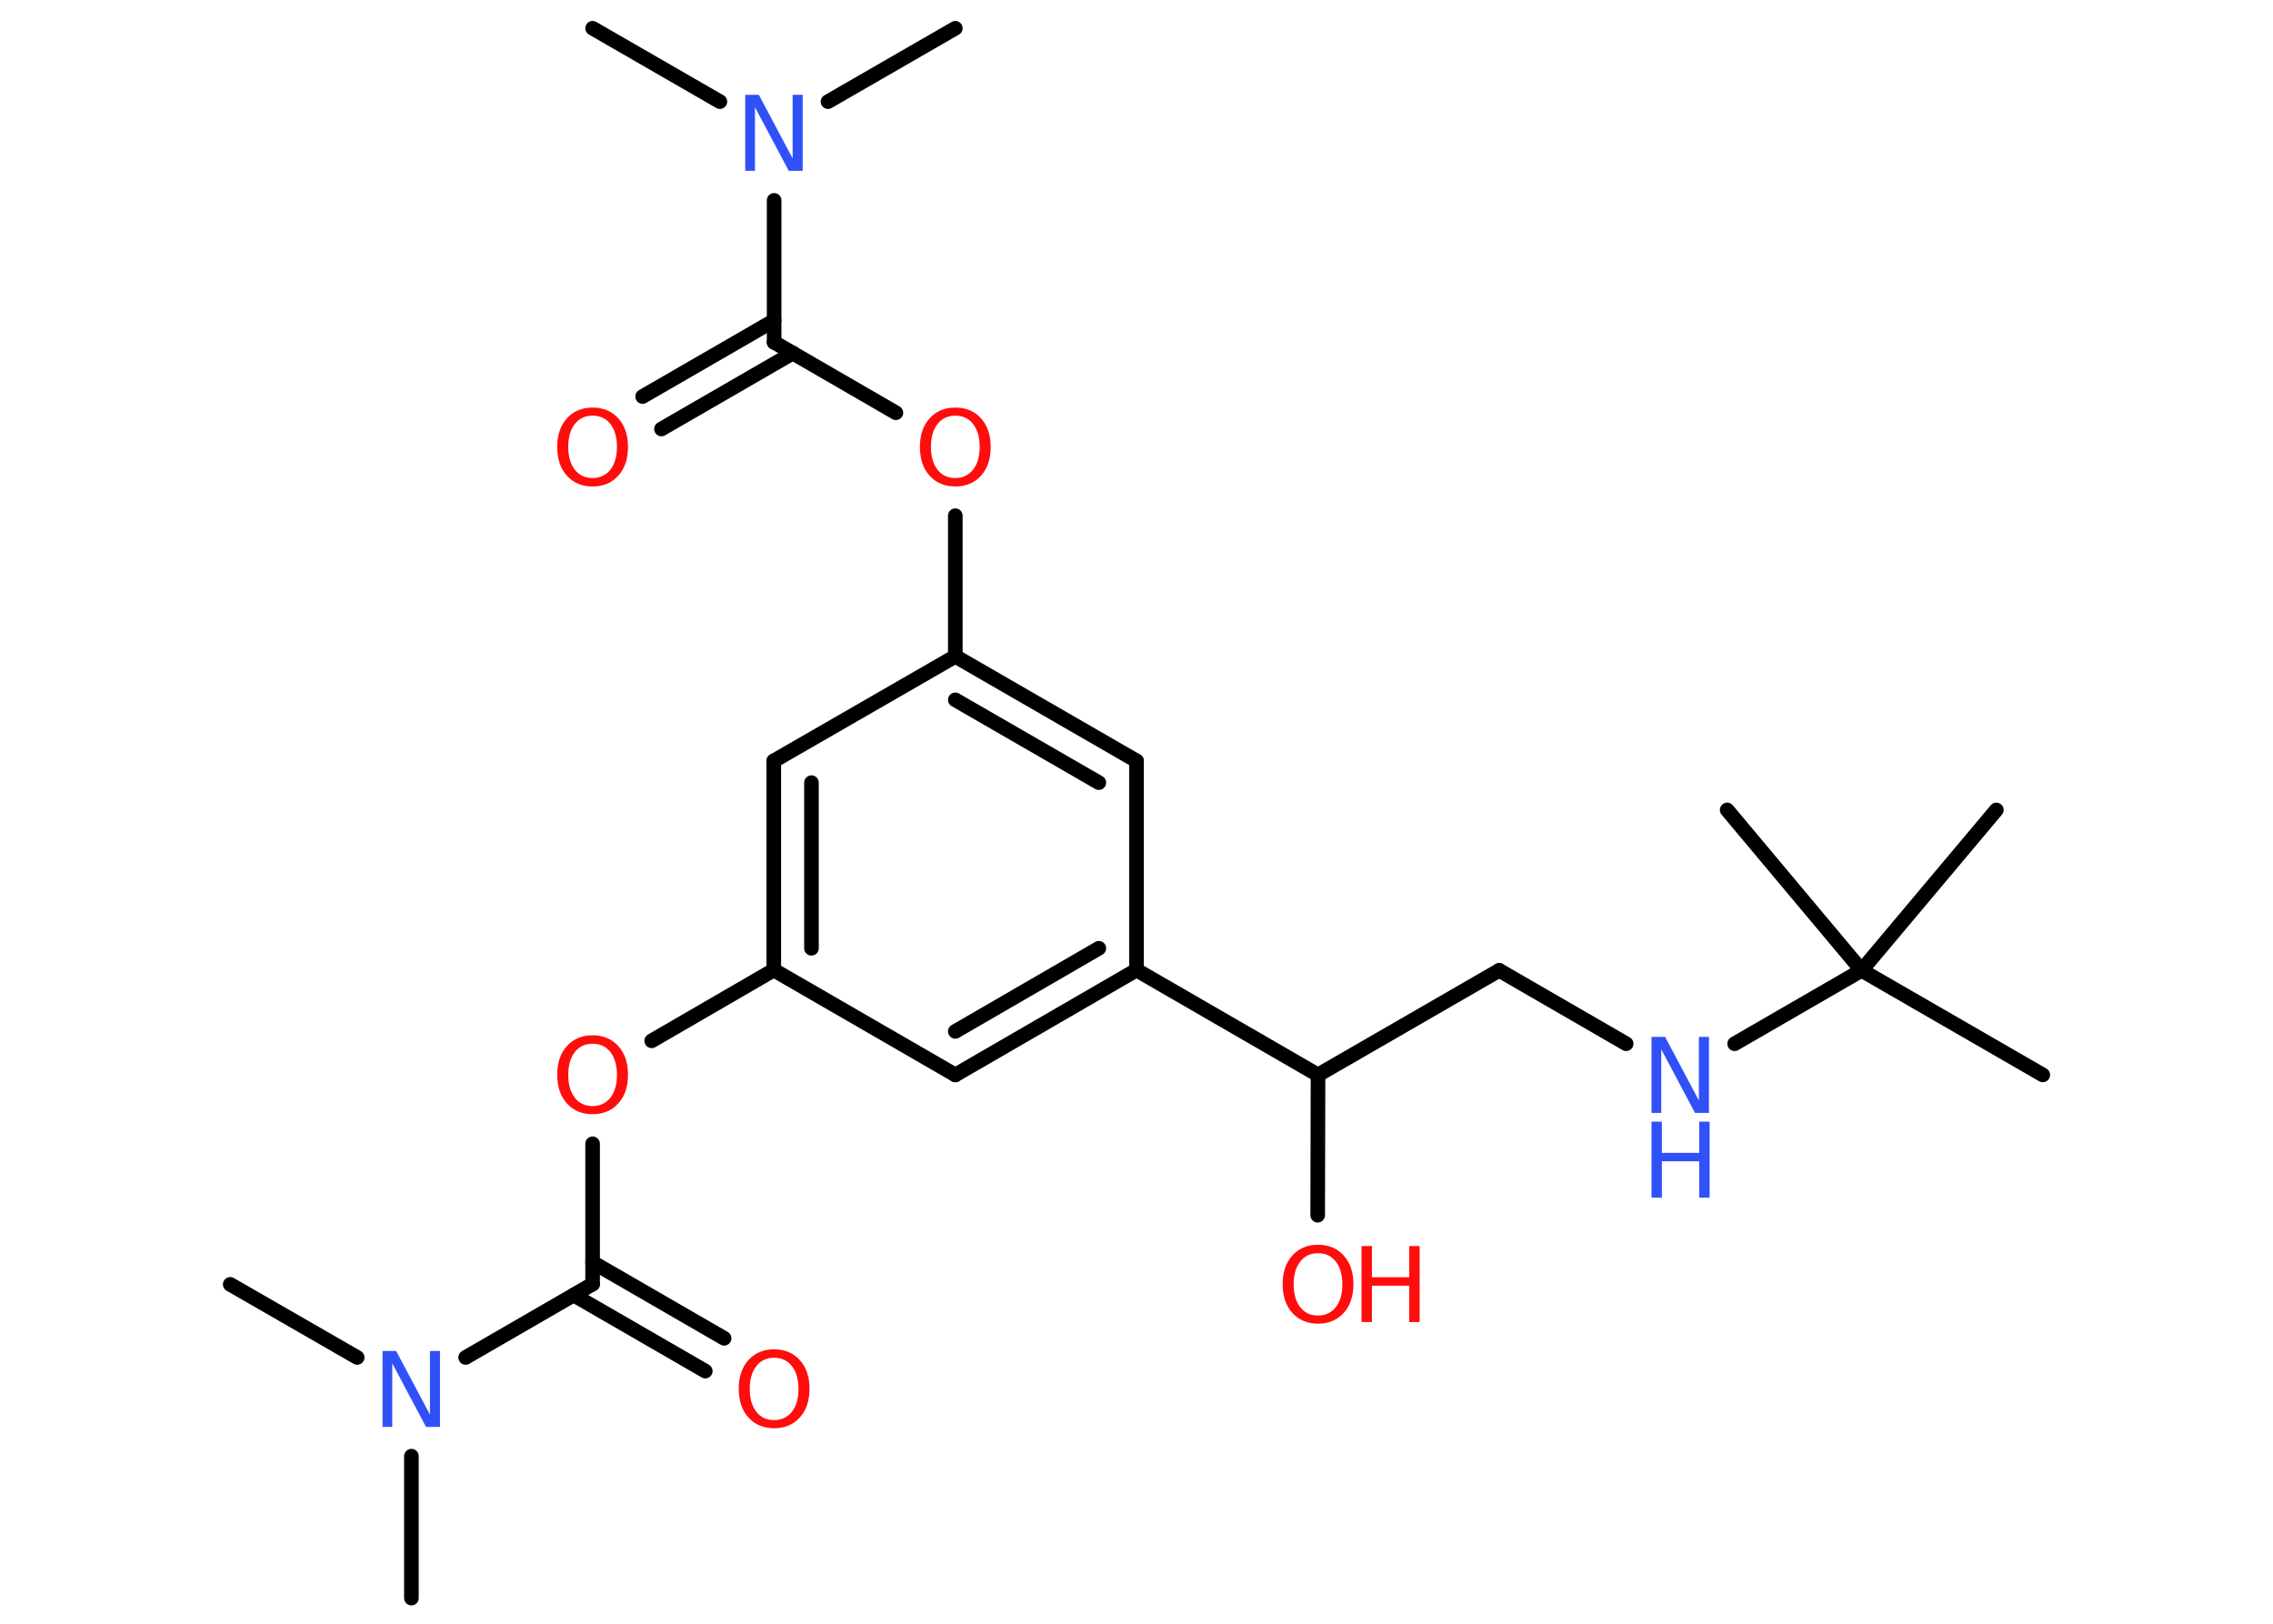 <?xml version='1.0' encoding='UTF-8'?>
<!DOCTYPE svg PUBLIC "-//W3C//DTD SVG 1.1//EN" "http://www.w3.org/Graphics/SVG/1.1/DTD/svg11.dtd">
<svg version='1.2' xmlns='http://www.w3.org/2000/svg' xmlns:xlink='http://www.w3.org/1999/xlink' width='70.0mm' height='50.0mm' viewBox='0 0 70.0 50.0'>
  <desc>Generated by the Chemistry Development Kit (http://github.com/cdk)</desc>
  <g stroke-linecap='round' stroke-linejoin='round' stroke='#000000' stroke-width='.45' fill='#FF0D0D'>
    <rect x='.0' y='.0' width='70.0' height='50.0' fill='#FFFFFF' stroke='none'/>
    <g id='mol1' class='mol'>
      <line id='mol1bnd1' class='bond' x1='18.25' y1='.87' x2='22.17' y2='3.13'/>
      <line id='mol1bnd2' class='bond' x1='25.5' y1='3.13' x2='29.42' y2='.87'/>
      <line id='mol1bnd3' class='bond' x1='23.84' y1='6.17' x2='23.84' y2='10.54'/>
      <g id='mol1bnd4' class='bond'>
        <line x1='24.42' y1='10.87' x2='20.37' y2='13.21'/>
        <line x1='23.84' y1='9.87' x2='19.79' y2='12.21'/>
      </g>
      <line id='mol1bnd5' class='bond' x1='23.84' y1='10.54' x2='27.59' y2='12.71'/>
      <line id='mol1bnd6' class='bond' x1='29.42' y1='15.88' x2='29.42' y2='20.21'/>
      <g id='mol1bnd7' class='bond'>
        <line x1='35.0' y1='23.43' x2='29.42' y2='20.21'/>
        <line x1='33.84' y1='24.1' x2='29.42' y2='21.55'/>
      </g>
      <line id='mol1bnd8' class='bond' x1='35.0' y1='23.43' x2='35.0' y2='29.87'/>
      <g id='mol1bnd9' class='bond'>
        <line x1='29.42' y1='33.1' x2='35.0' y2='29.87'/>
        <line x1='29.42' y1='31.76' x2='33.84' y2='29.2'/>
      </g>
      <line id='mol1bnd10' class='bond' x1='29.42' y1='33.1' x2='23.83' y2='29.87'/>
      <line id='mol1bnd11' class='bond' x1='23.83' y1='29.87' x2='20.07' y2='32.05'/>
      <line id='mol1bnd12' class='bond' x1='18.25' y1='35.22' x2='18.25' y2='39.54'/>
      <g id='mol1bnd13' class='bond'>
        <line x1='18.25' y1='38.87' x2='22.3' y2='41.21'/>
        <line x1='17.67' y1='39.88' x2='21.72' y2='42.22'/>
      </g>
      <line id='mol1bnd14' class='bond' x1='18.25' y1='39.54' x2='14.34' y2='41.8'/>
      <line id='mol1bnd15' class='bond' x1='12.67' y1='44.84' x2='12.67' y2='49.21'/>
      <line id='mol1bnd16' class='bond' x1='11.0' y1='41.8' x2='7.09' y2='39.55'/>
      <g id='mol1bnd17' class='bond'>
        <line x1='23.83' y1='23.43' x2='23.83' y2='29.87'/>
        <line x1='24.99' y1='24.1' x2='24.99' y2='29.2'/>
      </g>
      <line id='mol1bnd18' class='bond' x1='29.42' y1='20.21' x2='23.83' y2='23.43'/>
      <line id='mol1bnd19' class='bond' x1='35.0' y1='29.87' x2='40.59' y2='33.1'/>
      <line id='mol1bnd20' class='bond' x1='40.59' y1='33.1' x2='40.58' y2='37.42'/>
      <line id='mol1bnd21' class='bond' x1='40.59' y1='33.1' x2='46.17' y2='29.88'/>
      <line id='mol1bnd22' class='bond' x1='46.17' y1='29.88' x2='50.08' y2='32.14'/>
      <line id='mol1bnd23' class='bond' x1='53.42' y1='32.14' x2='57.33' y2='29.88'/>
      <line id='mol1bnd24' class='bond' x1='57.33' y1='29.88' x2='62.91' y2='33.1'/>
      <line id='mol1bnd25' class='bond' x1='57.33' y1='29.88' x2='61.48' y2='24.94'/>
      <line id='mol1bnd26' class='bond' x1='57.33' y1='29.88' x2='53.19' y2='24.94'/>
      <path id='mol1atm2' class='atom' d='M22.95 2.92h.42l1.04 1.96v-1.96h.31v2.34h-.43l-1.04 -1.96v1.96h-.3v-2.34z' stroke='none' fill='#3050F8'/>
      <path id='mol1atm5' class='atom' d='M18.25 12.8q-.35 .0 -.55 .26q-.2 .26 -.2 .7q.0 .44 .2 .7q.2 .26 .55 .26q.34 .0 .55 -.26q.2 -.26 .2 -.7q.0 -.44 -.2 -.7q-.2 -.26 -.55 -.26zM18.25 12.55q.49 .0 .79 .33q.3 .33 .3 .88q.0 .56 -.3 .89q-.3 .33 -.79 .33q-.49 .0 -.79 -.33q-.3 -.33 -.3 -.89q.0 -.55 .3 -.88q.3 -.33 .79 -.33z' stroke='none'/>
      <path id='mol1atm6' class='atom' d='M29.42 12.8q-.35 .0 -.55 .26q-.2 .26 -.2 .7q.0 .44 .2 .7q.2 .26 .55 .26q.34 .0 .55 -.26q.2 -.26 .2 -.7q.0 -.44 -.2 -.7q-.2 -.26 -.55 -.26zM29.42 12.55q.49 .0 .79 .33q.3 .33 .3 .88q.0 .56 -.3 .89q-.3 .33 -.79 .33q-.49 .0 -.79 -.33q-.3 -.33 -.3 -.89q.0 -.55 .3 -.88q.3 -.33 .79 -.33z' stroke='none'/>
      <path id='mol1atm12' class='atom' d='M18.25 32.14q-.35 .0 -.55 .26q-.2 .26 -.2 .7q.0 .44 .2 .7q.2 .26 .55 .26q.34 .0 .55 -.26q.2 -.26 .2 -.7q.0 -.44 -.2 -.7q-.2 -.26 -.55 -.26zM18.25 31.88q.49 .0 .79 .33q.3 .33 .3 .88q.0 .56 -.3 .89q-.3 .33 -.79 .33q-.49 .0 -.79 -.33q-.3 -.33 -.3 -.89q.0 -.55 .3 -.88q.3 -.33 .79 -.33z' stroke='none'/>
      <path id='mol1atm14' class='atom' d='M23.84 41.81q-.35 .0 -.55 .26q-.2 .26 -.2 .7q.0 .44 .2 .7q.2 .26 .55 .26q.34 .0 .55 -.26q.2 -.26 .2 -.7q.0 -.44 -.2 -.7q-.2 -.26 -.55 -.26zM23.84 41.55q.49 .0 .79 .33q.3 .33 .3 .88q.0 .56 -.3 .89q-.3 .33 -.79 .33q-.49 .0 -.79 -.33q-.3 -.33 -.3 -.89q.0 -.55 .3 -.88q.3 -.33 .79 -.33z' stroke='none'/>
      <path id='mol1atm15' class='atom' d='M11.78 41.6h.42l1.04 1.96v-1.96h.31v2.34h-.43l-1.04 -1.96v1.96h-.3v-2.34z' stroke='none' fill='#3050F8'/>
      <g id='mol1atm20' class='atom'>
        <path d='M40.59 38.59q-.35 .0 -.55 .26q-.2 .26 -.2 .7q.0 .44 .2 .7q.2 .26 .55 .26q.34 .0 .55 -.26q.2 -.26 .2 -.7q.0 -.44 -.2 -.7q-.2 -.26 -.55 -.26zM40.59 38.33q.49 .0 .79 .33q.3 .33 .3 .88q.0 .56 -.3 .89q-.3 .33 -.79 .33q-.49 .0 -.79 -.33q-.3 -.33 -.3 -.89q.0 -.55 .3 -.88q.3 -.33 .79 -.33z' stroke='none'/>
        <path d='M41.93 38.37h.32v.96h1.15v-.96h.32v2.34h-.32v-1.12h-1.15v1.12h-.32v-2.34z' stroke='none'/>
      </g>
      <g id='mol1atm22' class='atom'>
        <path d='M50.86 31.93h.42l1.04 1.96v-1.96h.31v2.34h-.43l-1.04 -1.96v1.96h-.3v-2.34z' stroke='none' fill='#3050F8'/>
        <path d='M50.86 34.54h.32v.96h1.15v-.96h.32v2.34h-.32v-1.12h-1.15v1.12h-.32v-2.34z' stroke='none' fill='#3050F8'/>
      </g>
    </g>
  </g>
</svg>
